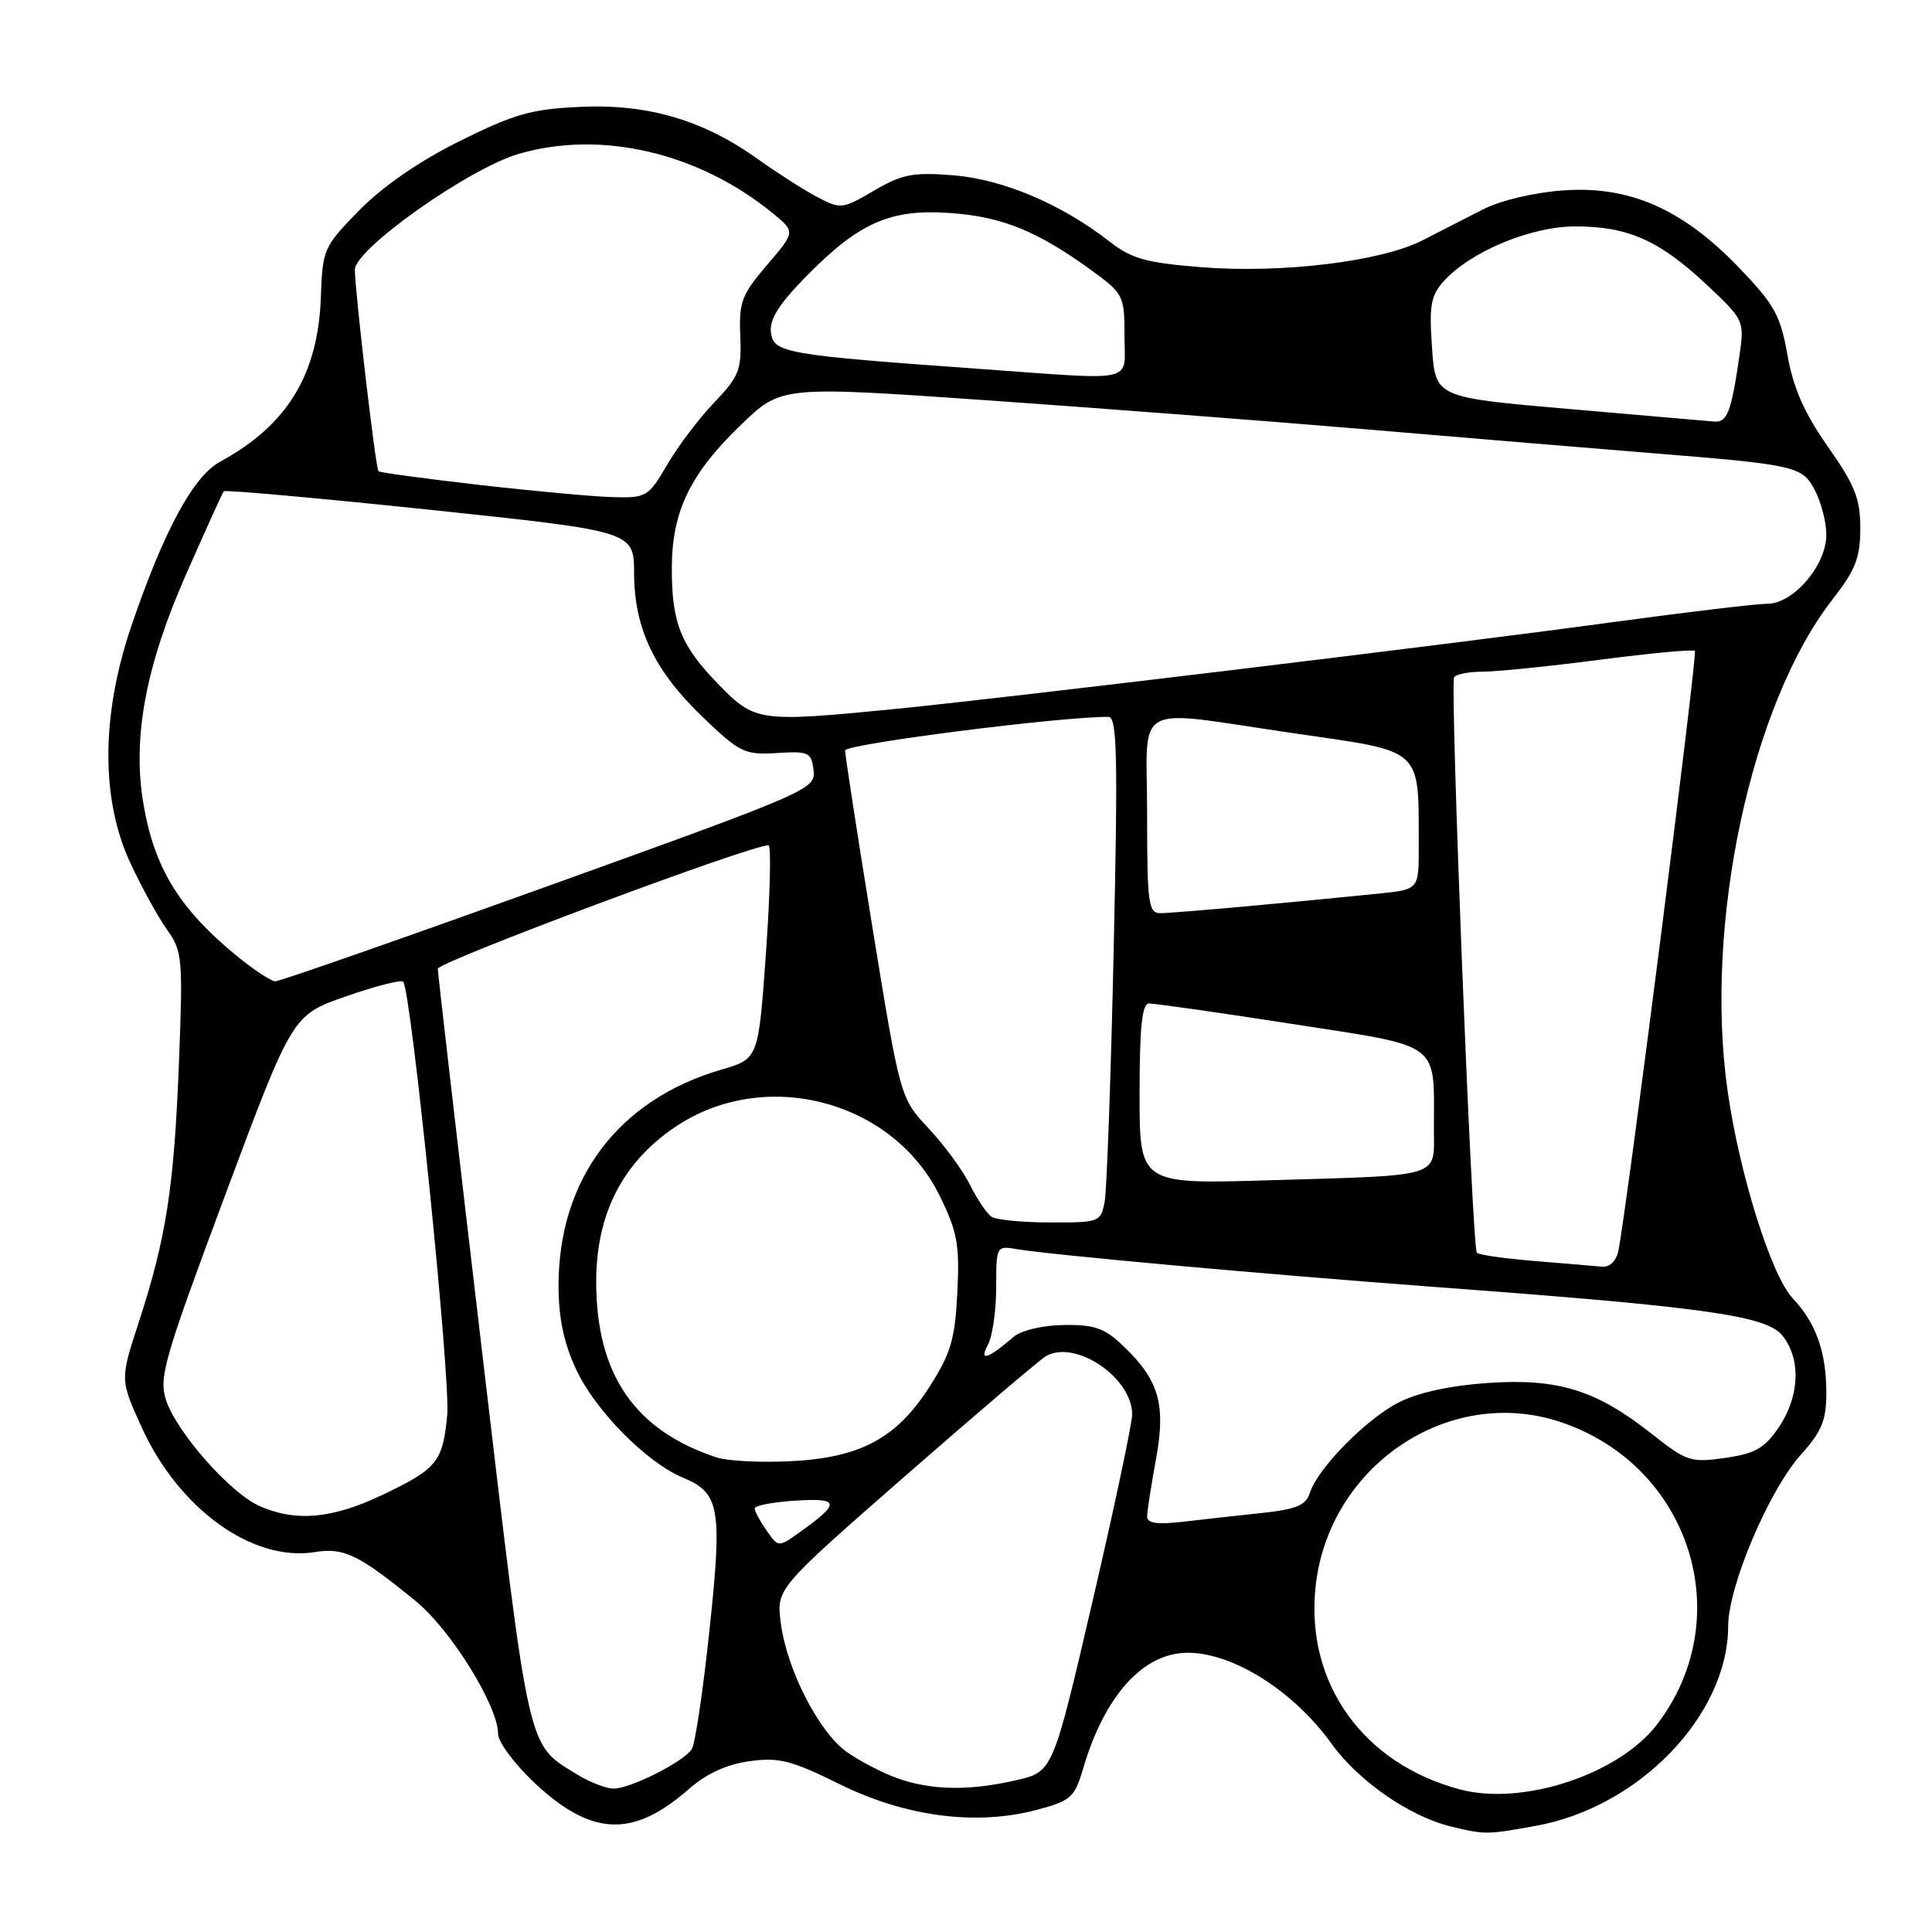 <?xml version="1.0" encoding="UTF-8" standalone="no"?>
<!DOCTYPE svg PUBLIC "-//W3C//DTD SVG 1.1//EN" "http://www.w3.org/Graphics/SVG/1.1/DTD/svg11.dtd" >
<svg xmlns="http://www.w3.org/2000/svg" xmlns:xlink="http://www.w3.org/1999/xlink" version="1.1" viewBox="0 0 256 256">
 <g >
 <path fill="currentColor"
d=" M 203.57 241.92 C 217.23 239.44 228.96 227.24 228.99 215.48 C 229.00 210.18 234.39 197.47 238.63 192.75 C 241.39 189.68 242.00 188.19 242.00 184.56 C 242.00 179.15 240.63 175.30 237.52 172.00 C 234.69 168.99 230.46 155.48 228.91 144.50 C 225.78 122.43 232.00 93.31 242.80 79.45 C 245.87 75.51 246.50 73.90 246.50 70.00 C 246.50 66.08 245.79 64.28 242.20 59.18 C 239.07 54.71 237.62 51.43 236.85 47.05 C 235.93 41.80 235.13 40.37 230.46 35.50 C 222.96 27.69 215.92 24.59 207.13 25.23 C 203.29 25.50 198.82 26.56 196.50 27.75 C 194.30 28.87 190.70 30.71 188.50 31.84 C 183.03 34.65 169.87 36.25 159.23 35.41 C 151.85 34.82 149.96 34.30 147.00 31.99 C 140.66 27.05 132.91 23.76 126.33 23.23 C 120.97 22.80 119.54 23.08 115.81 25.26 C 111.66 27.70 111.39 27.73 108.35 26.14 C 106.62 25.24 103.10 22.99 100.52 21.15 C 93.23 15.92 85.89 13.75 76.93 14.16 C 70.42 14.45 68.16 15.09 60.92 18.69 C 55.56 21.35 50.73 24.69 47.62 27.85 C 42.89 32.68 42.74 33.02 42.52 39.29 C 42.16 49.64 38.08 56.33 29.18 61.17 C 25.59 63.12 21.69 70.36 17.39 83.00 C 13.40 94.75 13.35 105.89 17.25 114.30 C 18.73 117.49 20.91 121.47 22.11 123.15 C 24.18 126.05 24.25 126.93 23.71 140.85 C 23.07 157.31 22.02 164.07 18.40 175.16 C 15.90 182.82 15.90 182.82 18.79 189.16 C 23.71 199.96 33.48 206.99 41.71 205.66 C 45.57 205.03 47.56 206.00 55.09 212.16 C 59.75 215.97 66.00 226.05 66.00 229.75 C 66.00 230.84 68.20 233.78 70.89 236.30 C 78.41 243.33 83.90 243.54 91.27 237.06 C 93.61 235.01 96.28 233.79 99.31 233.37 C 103.22 232.83 104.86 233.25 111.27 236.42 C 120.00 240.73 129.37 241.95 137.40 239.81 C 141.90 238.61 142.39 238.17 143.50 234.41 C 146.35 224.67 151.47 219.00 157.39 219.00 C 163.41 219.00 171.43 224.07 176.45 231.07 C 180.01 236.02 186.83 240.73 192.33 242.04 C 196.84 243.12 197.01 243.11 203.57 241.92 Z  M 193.50 237.12 C 180.65 233.73 173.00 223.07 174.31 210.36 C 175.95 194.30 191.92 183.49 206.73 188.41 C 223.93 194.12 230.40 214.30 219.59 228.47 C 214.53 235.10 201.83 239.31 193.50 237.12 Z  M 76.50 235.14 C 69.78 230.99 70.25 233.09 63.90 179.30 C 60.67 151.91 58.02 128.99 58.01 128.37 C 58.00 127.47 99.40 112.00 101.83 112.00 C 102.20 112.00 102.05 118.37 101.50 126.15 C 100.50 140.30 100.50 140.30 95.62 141.72 C 81.92 145.70 73.99 156.24 74.01 170.43 C 74.02 174.69 74.72 177.99 76.36 181.50 C 78.90 186.93 85.71 193.82 90.50 195.80 C 95.38 197.82 95.73 199.85 94.01 216.00 C 93.17 223.97 92.11 231.07 91.67 231.76 C 90.60 233.45 83.55 237.00 81.29 237.00 C 80.31 236.99 78.15 236.16 76.50 235.14 Z  M 118.89 235.62 C 116.90 234.91 113.89 233.34 112.20 232.14 C 108.48 229.50 104.23 221.16 103.45 215.00 C 102.88 210.50 102.88 210.50 120.03 195.50 C 129.46 187.25 137.83 180.13 138.62 179.68 C 142.52 177.48 149.97 182.52 150.02 187.38 C 150.03 188.55 147.67 199.69 144.78 212.13 C 139.51 234.77 139.51 234.77 134.68 235.88 C 128.46 237.32 123.41 237.24 118.89 235.62 Z  M 101.57 202.80 C 100.71 201.56 100.00 200.25 100.00 199.87 C 100.00 199.49 102.44 199.03 105.42 198.84 C 111.32 198.47 111.40 199.16 105.91 203.07 C 103.14 205.04 103.14 205.04 101.57 202.80 Z  M 152.00 200.96 C 152.00 200.28 152.52 196.90 153.16 193.45 C 154.51 186.11 153.60 182.90 148.86 178.37 C 146.36 175.98 145.05 175.51 140.96 175.57 C 138.10 175.61 135.31 176.28 134.27 177.17 C 130.87 180.10 129.69 180.45 130.90 178.19 C 131.51 177.06 132.00 173.64 132.00 170.59 C 132.00 165.10 132.02 165.05 134.75 165.52 C 139.22 166.28 167.95 168.88 190.00 170.52 C 225.72 173.16 234.03 174.32 236.16 176.95 C 238.66 180.03 238.48 185.00 235.72 189.09 C 233.82 191.90 232.60 192.60 228.60 193.18 C 224.05 193.83 223.49 193.65 218.91 190.03 C 211.53 184.19 206.47 182.61 197.15 183.25 C 192.17 183.59 187.89 184.53 185.35 185.82 C 181.01 188.04 174.59 194.57 173.56 197.82 C 173.04 199.46 171.77 199.99 167.20 200.48 C 164.07 200.81 159.36 201.33 156.75 201.64 C 153.36 202.03 152.00 201.84 152.00 200.96 Z  M 34.45 199.59 C 30.57 197.91 23.43 189.83 22.01 185.54 C 21.02 182.54 21.72 180.13 29.83 158.37 C 38.74 134.50 38.74 134.50 45.82 132.03 C 49.71 130.67 53.13 129.80 53.42 130.08 C 54.47 131.14 59.72 182.68 59.26 187.50 C 58.67 193.74 57.93 194.64 50.50 198.16 C 43.99 201.24 39.21 201.67 34.45 199.59 Z  M 94.99 193.13 C 84.10 189.55 79.00 182.12 79.00 169.82 C 79.00 160.89 82.46 154.09 89.42 149.36 C 101.26 141.32 118.30 145.75 124.53 158.48 C 126.86 163.24 127.17 164.94 126.85 171.27 C 126.54 177.51 125.99 179.34 123.11 183.84 C 118.73 190.66 113.88 193.21 104.50 193.63 C 100.65 193.81 96.37 193.58 94.99 193.13 Z  M 203.33 167.09 C 199.39 166.76 195.95 166.28 195.69 166.00 C 195.06 165.33 192.11 90.71 192.68 89.75 C 192.92 89.34 194.63 89.00 196.47 89.00 C 198.31 89.00 205.30 88.29 211.99 87.42 C 218.69 86.55 224.36 86.02 224.58 86.25 C 224.95 86.62 215.51 160.65 214.44 165.75 C 214.15 167.13 213.29 167.94 212.23 167.84 C 211.28 167.75 207.27 167.41 203.33 167.09 Z  M 131.39 161.23 C 130.78 160.83 129.49 158.93 128.53 157.00 C 127.57 155.07 125.10 151.70 123.03 149.50 C 119.29 145.50 119.29 145.50 115.62 123.00 C 113.61 110.62 111.97 100.02 111.98 99.44 C 112.00 98.59 140.62 94.94 146.87 94.99 C 148.02 95.00 148.14 100.02 147.57 125.75 C 147.20 142.66 146.66 157.74 146.37 159.25 C 145.86 161.92 145.66 162.00 139.17 161.98 C 135.50 161.98 132.00 161.64 131.39 161.23 Z  M 151.00 144.95 C 151.00 136.08 151.32 132.99 152.25 132.97 C 152.94 132.95 161.45 134.16 171.17 135.67 C 191.22 138.78 190.00 137.88 190.00 149.61 C 190.00 156.13 191.37 155.70 168.25 156.39 C 151.00 156.91 151.00 156.91 151.00 144.95 Z  M 31.48 126.75 C 23.73 120.43 20.37 114.93 18.96 106.25 C 17.55 97.60 19.35 88.11 24.70 76.00 C 27.25 70.22 29.47 65.32 29.65 65.10 C 29.82 64.89 42.12 65.99 56.98 67.55 C 84.00 70.40 84.00 70.40 84.02 75.95 C 84.05 83.32 86.70 88.87 93.15 95.05 C 98.04 99.74 98.67 100.04 102.94 99.78 C 107.18 99.52 107.52 99.68 107.80 102.07 C 108.09 104.57 107.32 104.91 72.80 117.34 C 53.38 124.33 37.04 130.04 36.48 130.03 C 35.92 130.01 33.67 128.54 31.48 126.75 Z  M 152.00 108.00 C 152.00 92.66 149.60 93.99 171.65 97.19 C 188.75 99.67 187.96 98.95 187.99 112.18 C 188.00 117.86 188.00 117.86 182.75 118.40 C 171.22 119.58 155.40 121.01 153.75 121.00 C 152.17 121.00 152.00 119.71 152.00 108.00 Z  M 95.27 90.75 C 90.20 85.56 88.99 82.55 89.02 75.18 C 89.05 67.75 91.46 62.77 98.14 56.33 C 103.50 51.15 103.50 51.15 130.50 53.02 C 145.35 54.06 168.30 55.81 181.50 56.93 C 194.70 58.05 211.35 59.44 218.50 60.01 C 238.15 61.60 238.82 61.75 240.52 65.04 C 241.33 66.61 242.00 69.24 242.00 70.87 C 242.00 74.89 237.63 80.00 234.20 80.00 C 232.76 80.00 223.46 81.11 213.54 82.46 C 192.11 85.39 132.81 92.55 118.14 93.99 C 100.63 95.70 100.02 95.62 95.27 90.75 Z  M 63.50 64.25 C 56.35 63.43 50.34 62.62 50.15 62.44 C 49.78 62.12 47.06 38.86 47.02 35.75 C 46.99 33.02 62.14 22.30 68.76 20.38 C 79.71 17.20 92.62 20.24 102.45 28.30 C 105.39 30.72 105.39 30.72 101.64 35.11 C 98.27 39.04 97.90 40.02 98.09 44.50 C 98.28 49.02 97.94 49.87 94.65 53.32 C 92.64 55.42 89.83 59.13 88.41 61.57 C 85.90 65.85 85.65 66.00 81.15 65.87 C 78.59 65.80 70.65 65.07 63.50 64.25 Z  M 207.86 54.19 C 190.21 52.66 190.21 52.66 189.75 46.08 C 189.35 40.48 189.59 39.17 191.31 37.25 C 194.86 33.33 202.85 30.00 208.73 30.00 C 215.70 30.00 219.83 31.83 226.06 37.65 C 231.08 42.35 231.15 42.50 230.51 46.96 C 229.42 54.56 228.87 56.01 227.14 55.86 C 226.24 55.78 217.56 55.03 207.86 54.19 Z  M 129.67 48.87 C 104.12 47.04 102.54 46.76 102.16 44.12 C 101.92 42.38 103.11 40.43 106.66 36.79 C 113.79 29.49 117.93 27.65 125.95 28.23 C 132.84 28.72 137.50 30.63 144.75 35.91 C 148.86 38.91 149.00 39.20 149.00 44.51 C 149.00 50.84 150.99 50.40 129.67 48.87 Z "/>
</g>
</svg>